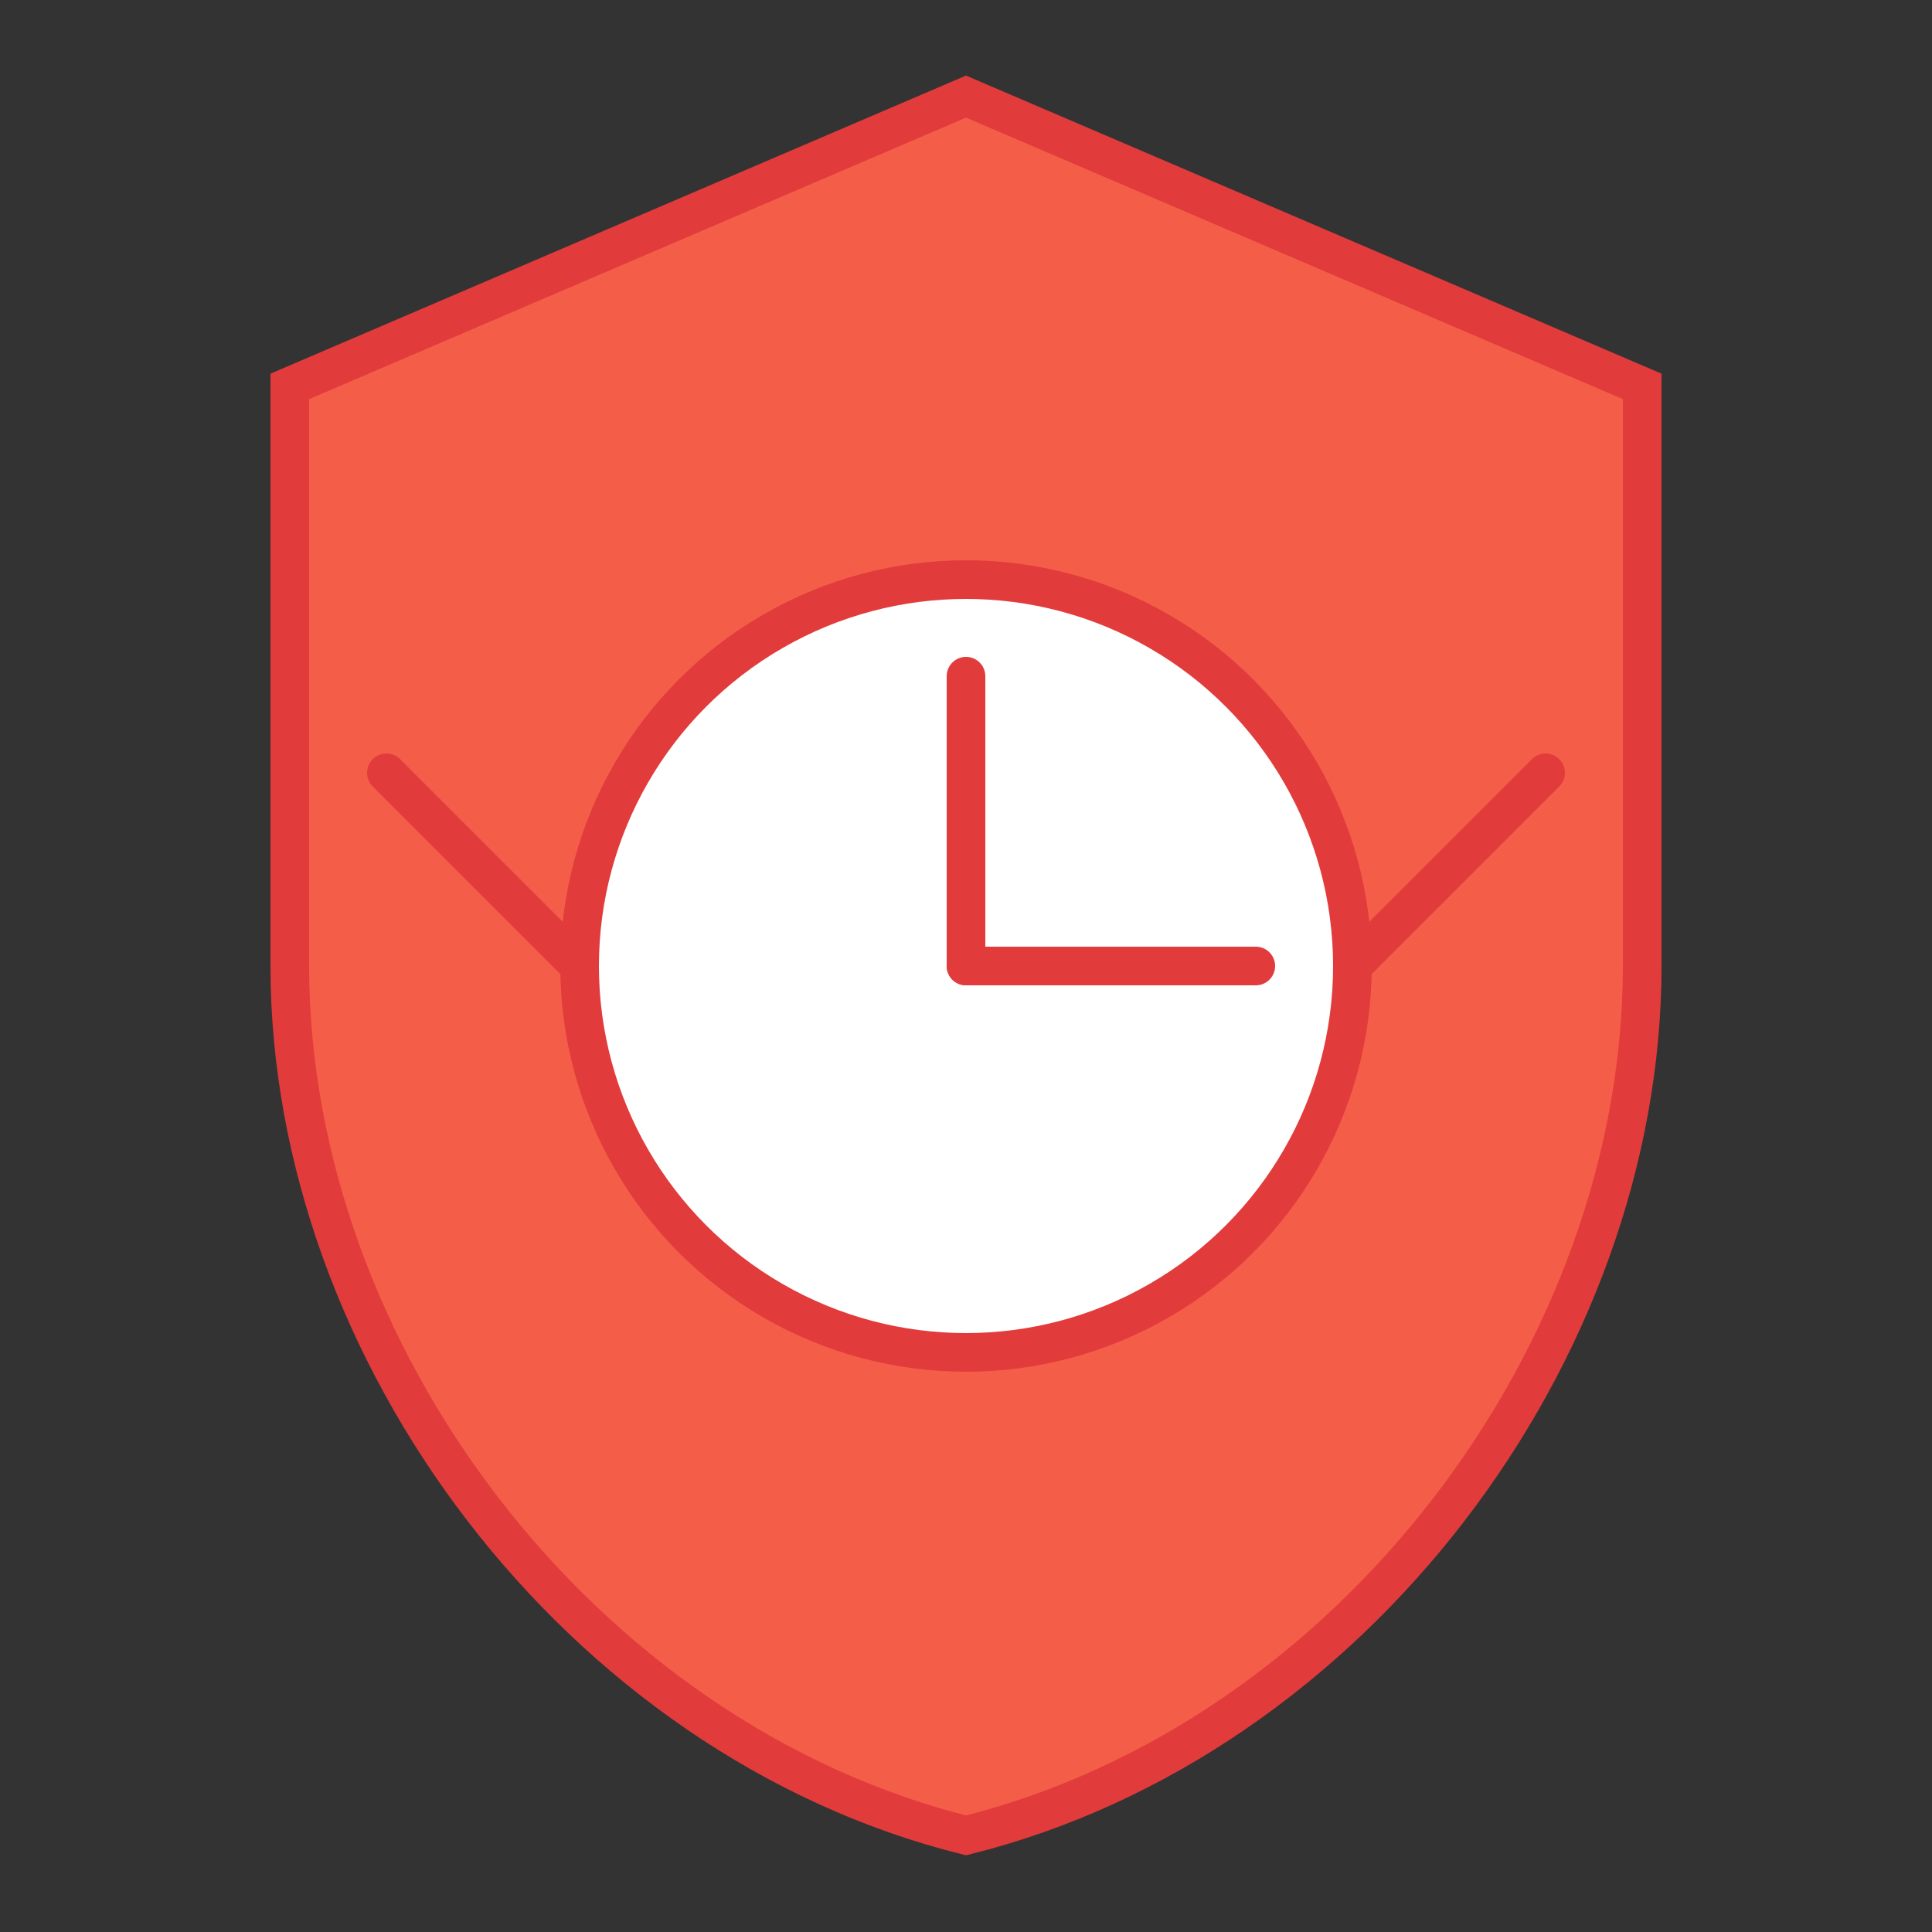 <svg xmlns="http://www.w3.org/2000/svg" viewBox="0 0 100 100" width="100" height="100">
    <rect x="0" y="0" width="100" height="100" fill="#333333" stroke="none"/>
    <!-- Shield background -->
    <path d="M50 5 L85 20 V50 C85 70 70 90 50 95 C30 90 15 70 15 50 V20 Z"
          fill="#f45d48" stroke="#e23b3b" stroke-width="2"/>

    <!-- Clock face -->
    <circle cx="50" cy="50" r="20" fill="#fff" stroke="#e23b3b" stroke-width="2"/>

    <!-- Clock hands -->
    <line x1="50" y1="50" x2="50" y2="35" stroke="#e23b3b" stroke-width="2" stroke-linecap="round"/>
    <line x1="50" y1="50" x2="65" y2="50" stroke="#e23b3b" stroke-width="2" stroke-linecap="round"/>

    <!-- Rate limiting arrows -->
    <path d="M30 50 L20 40 M70 50 L80 40" stroke="#e23b3b" stroke-width="2" stroke-linecap="round"/>
</svg>